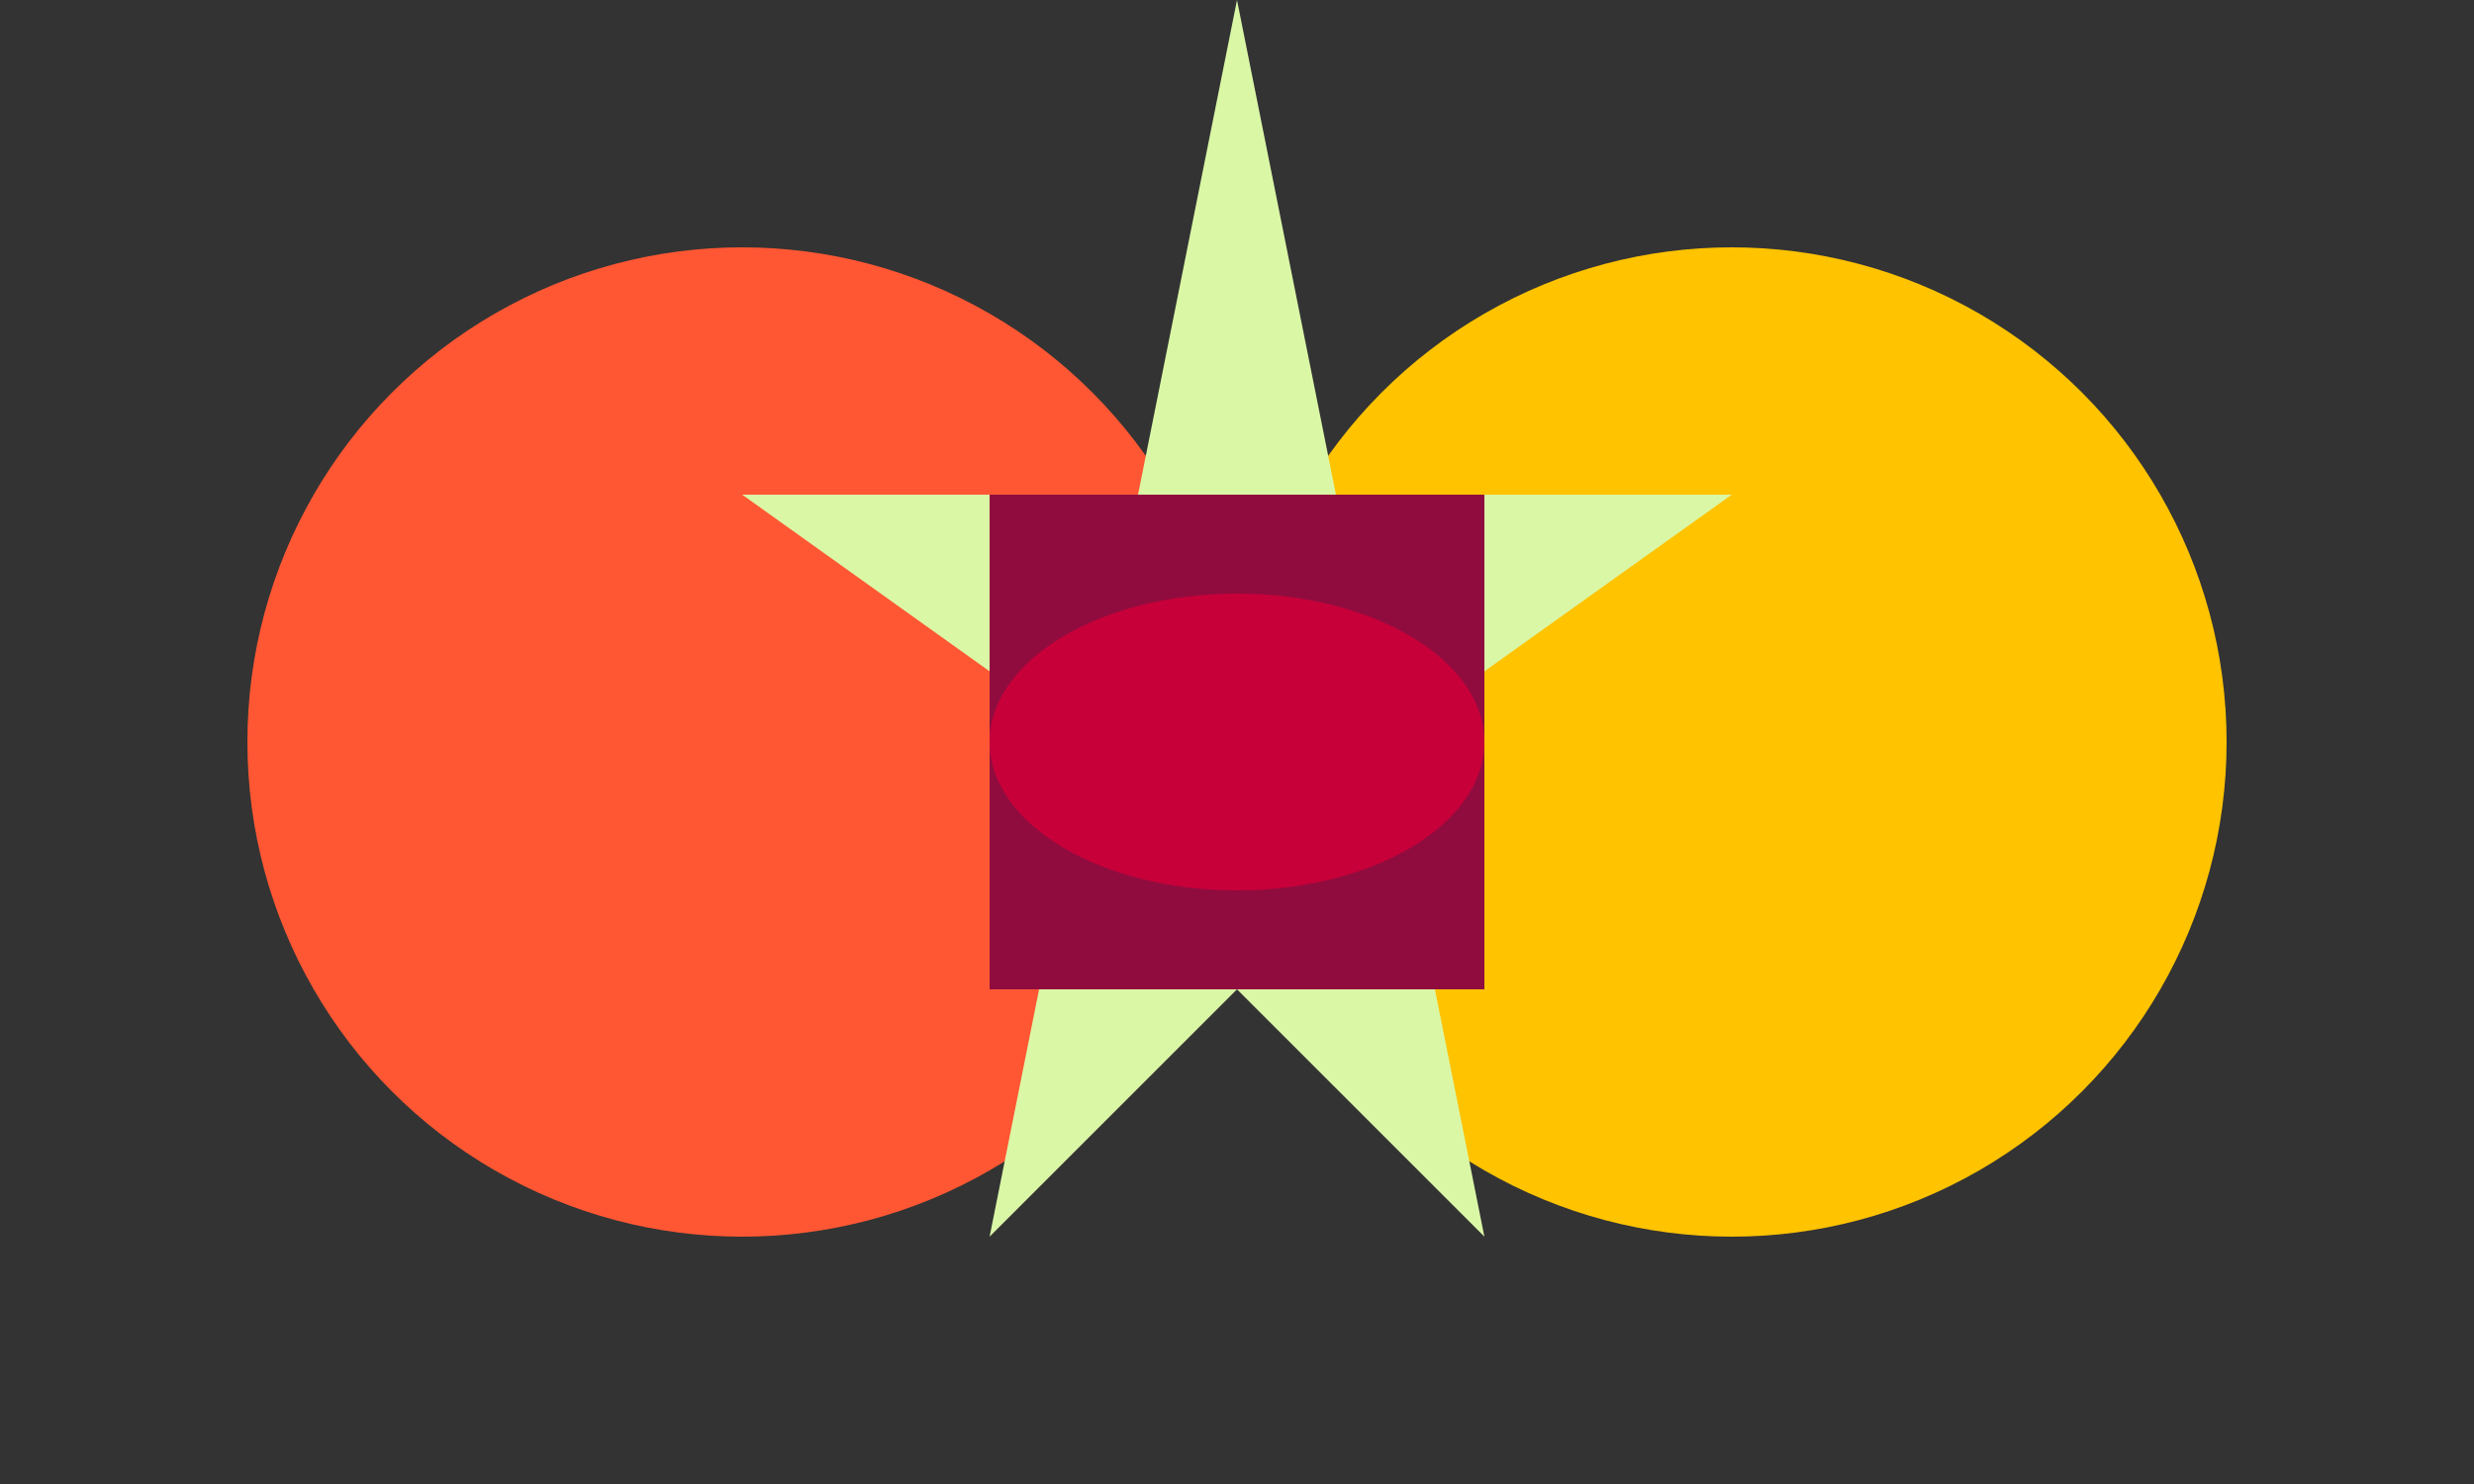 <svg version="1.1" id="Layer_1" xmlns="http://www.w3.org/2000/svg" xmlns:xlink="http://www.w3.org/1999/xlink" x="0px" y="0px"
	 viewBox="0 0 50 30" style="enable-background:new 0 0 50 30;" xml:space="preserve">
<rect x="0" y="0" width="50" height="30" fill="#333333" stroke="none"/>
<style type="text/css">
	.st0{fill:#FF5733;}
	.st1{fill:#FFC300;}
	.st2{fill:#DAF7A6;}
	.st3{fill:#900C3F;}
	.st4{fill:#C70039;}
	.st5{fill:#581845;}
</style>
<circle class="st0" cx="15" cy="15" r="10"/>
<circle class="st1" cx="35" cy="15" r="10"/>
<polygon class="st2" points="25,0 27,10 35,10 28,15 30,25 25,20 20,25 22,15 15,10 23,10 "/>
<rect x="20" y="10" class="st3" width="10" height="10"/>
<ellipse class="st4" cx="25" cy="15" rx="5" ry="3"/>
<line class="st5" x1="0" y1="30" x2="50" y2="0" stroke-width="2"/>
</svg>
